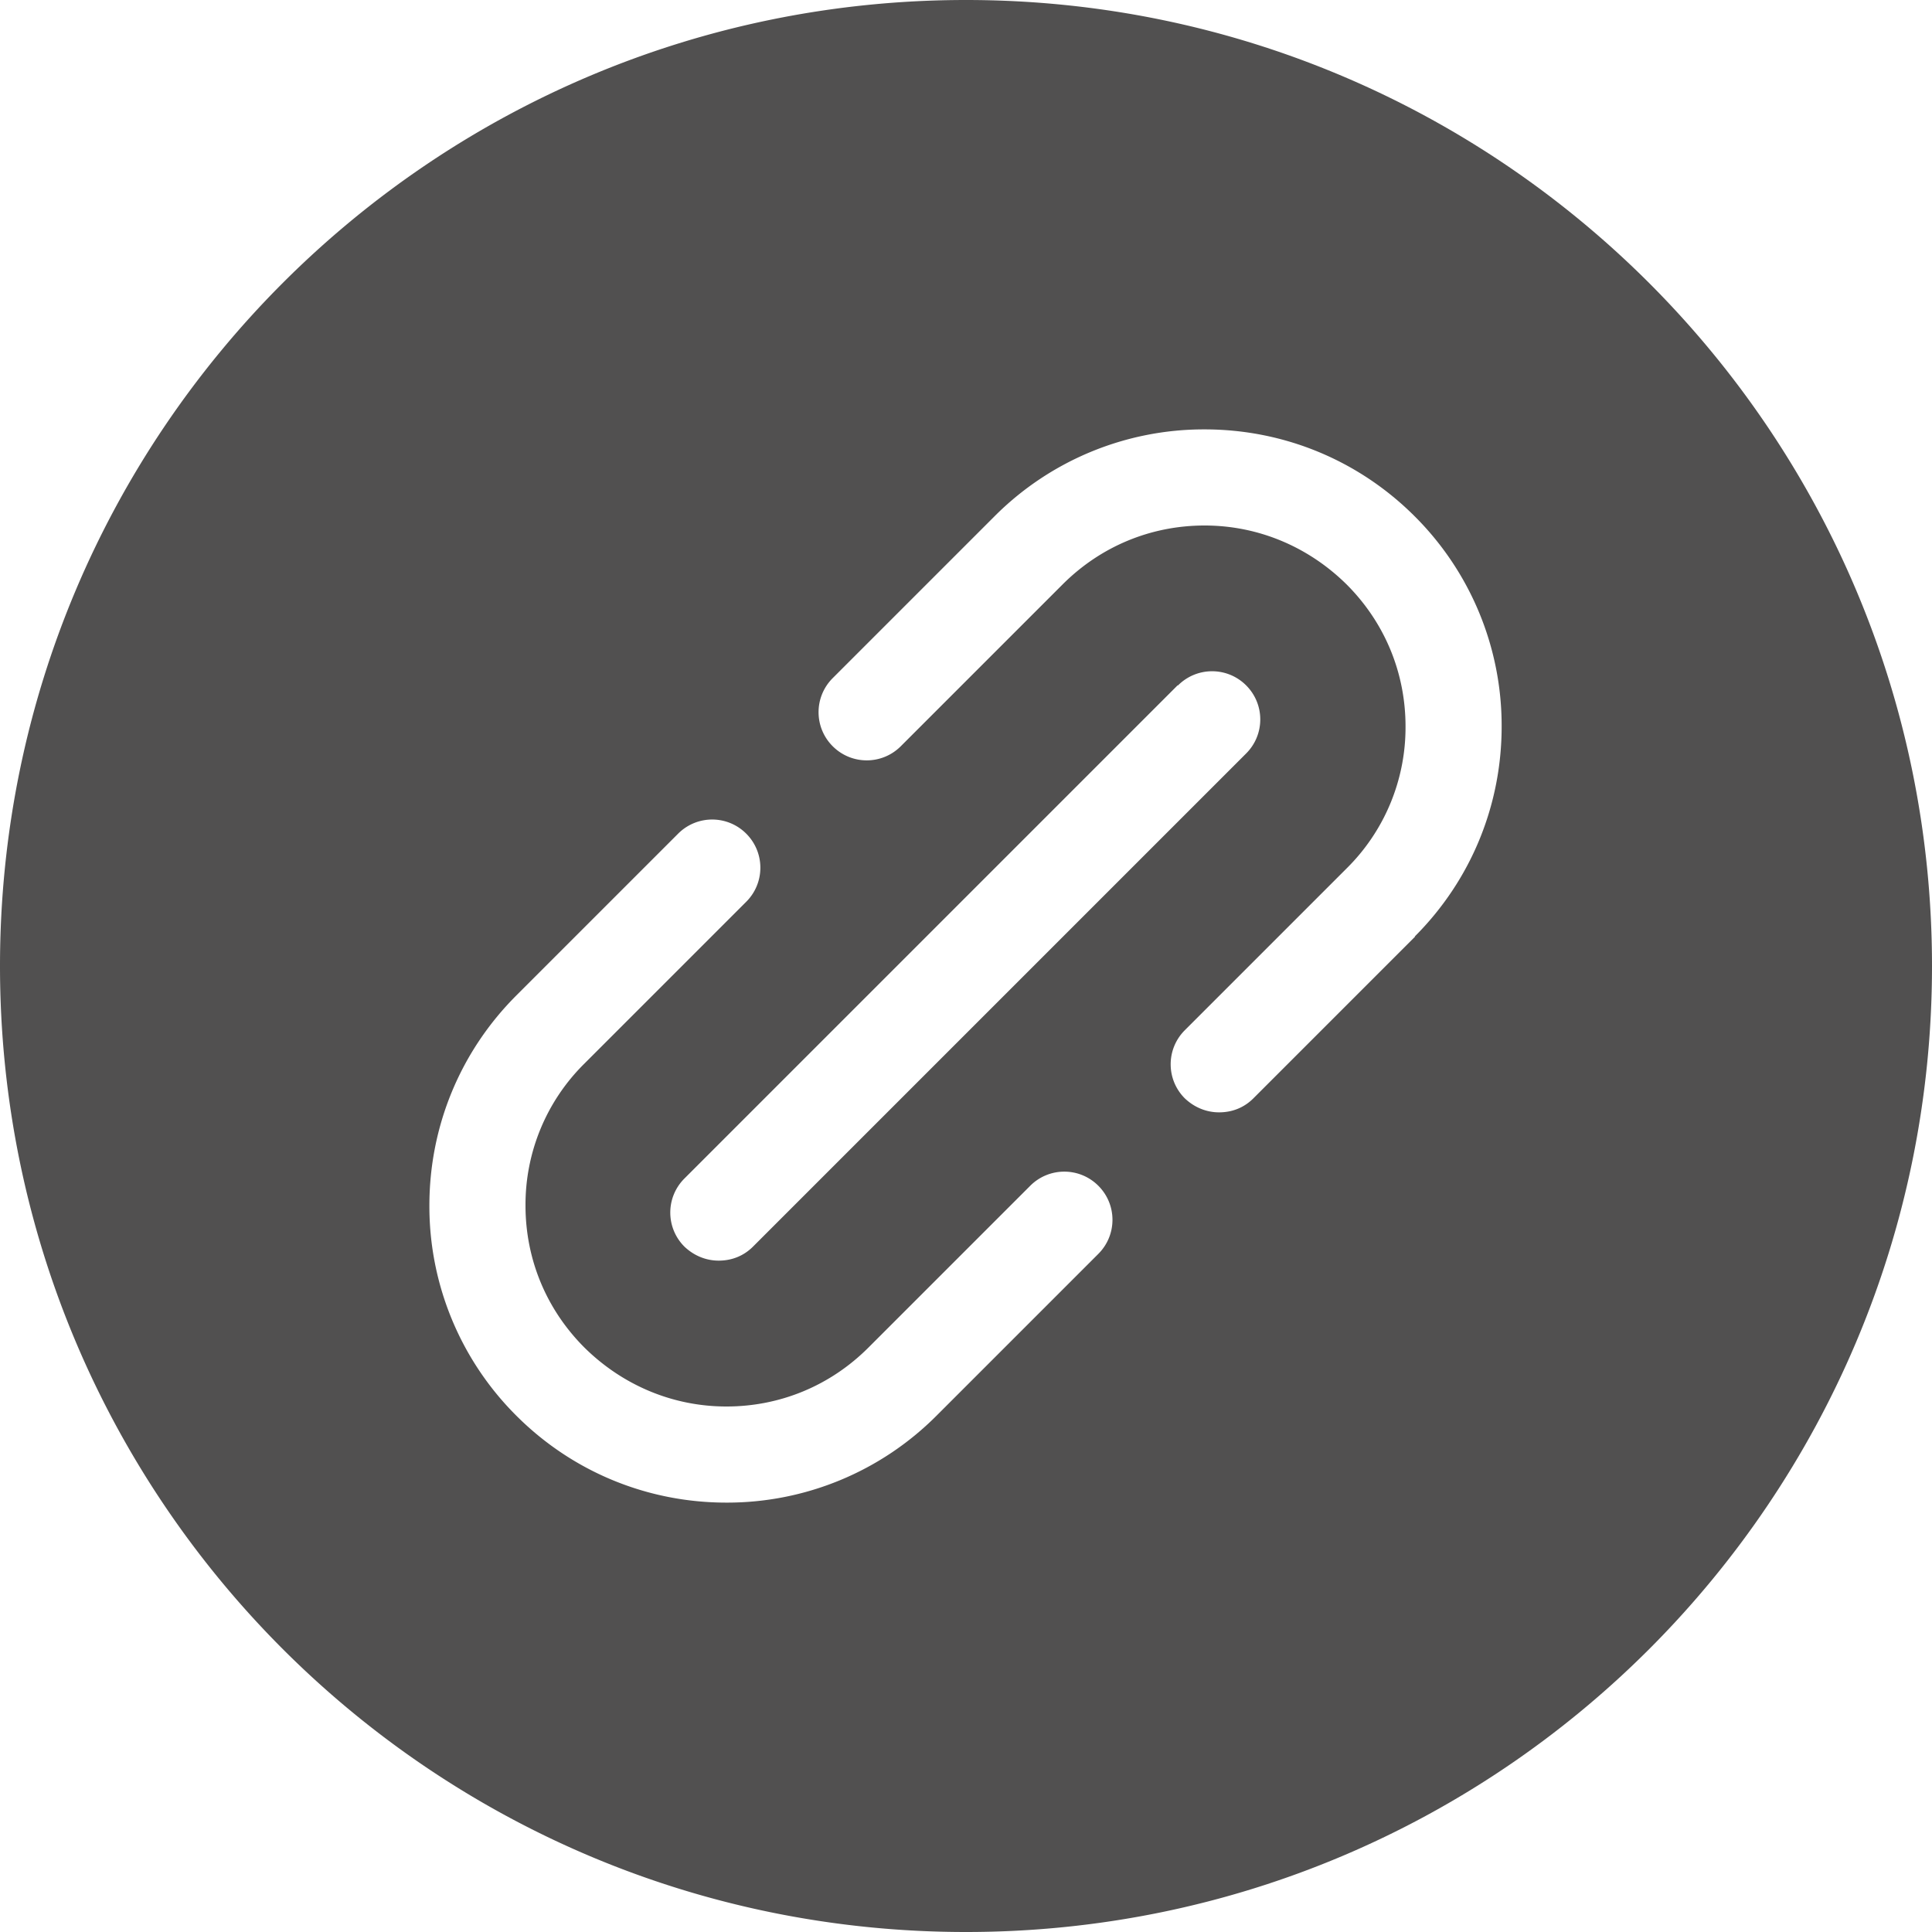 <svg xmlns="http://www.w3.org/2000/svg" width="80" height="80" fill="none"><path fill="#515050" d="M40 0C17.9 0 0 17.9 0 40s17.9 40 40 40 40-17.9 40-40S62.08 0 40 0Zm5.48 51.92-6.7 6.7a12.24 12.24 0 0 1-8.7 3.6c-3.28 0-6.38-1.28-8.7-3.6a12.24 12.24 0 0 1-3.6-8.7c0-3.28 1.28-6.38 3.6-8.7l6.7-6.7c.78-.78 2.04-.78 2.82 0 .78.78.78 2.04 0 2.82l-6.7 6.7a8.21 8.21 0 0 0-2.44 5.88c0 2.22.86 4.3 2.44 5.88 1.58 1.56 3.66 2.44 5.88 2.44 2.22 0 4.3-.86 5.88-2.44l6.7-6.7c.78-.78 2.04-.78 2.82 0 .78.78.78 2.04 0 2.82Zm3.3-23.54c.78-.78 2.04-.78 2.82 0 .78.78.78 2.04 0 2.82L31.18 51.62c-.4.4-.9.58-1.42.58-.52 0-1.02-.2-1.42-.58-.78-.78-.78-2.04 0-2.82l20.42-20.42h.02Zm9.82 10.4-6.7 6.7c-.4.4-.9.58-1.42.58-.52 0-1.02-.2-1.42-.58-.78-.78-.78-2.04 0-2.82l6.7-6.7a8.21 8.21 0 0 0 2.44-5.88c0-2.22-.86-4.3-2.44-5.88-1.58-1.56-3.66-2.44-5.88-2.44-2.22 0-4.3.86-5.88 2.44l-6.7 6.7c-.78.78-2.04.78-2.82 0-.78-.78-.78-2.04 0-2.82l6.7-6.7a12.24 12.24 0 0 1 8.7-3.6c3.28 0 6.38 1.28 8.7 3.6a12.24 12.24 0 0 1 3.6 8.7c0 3.28-1.28 6.38-3.6 8.7h.02Z"/></svg>